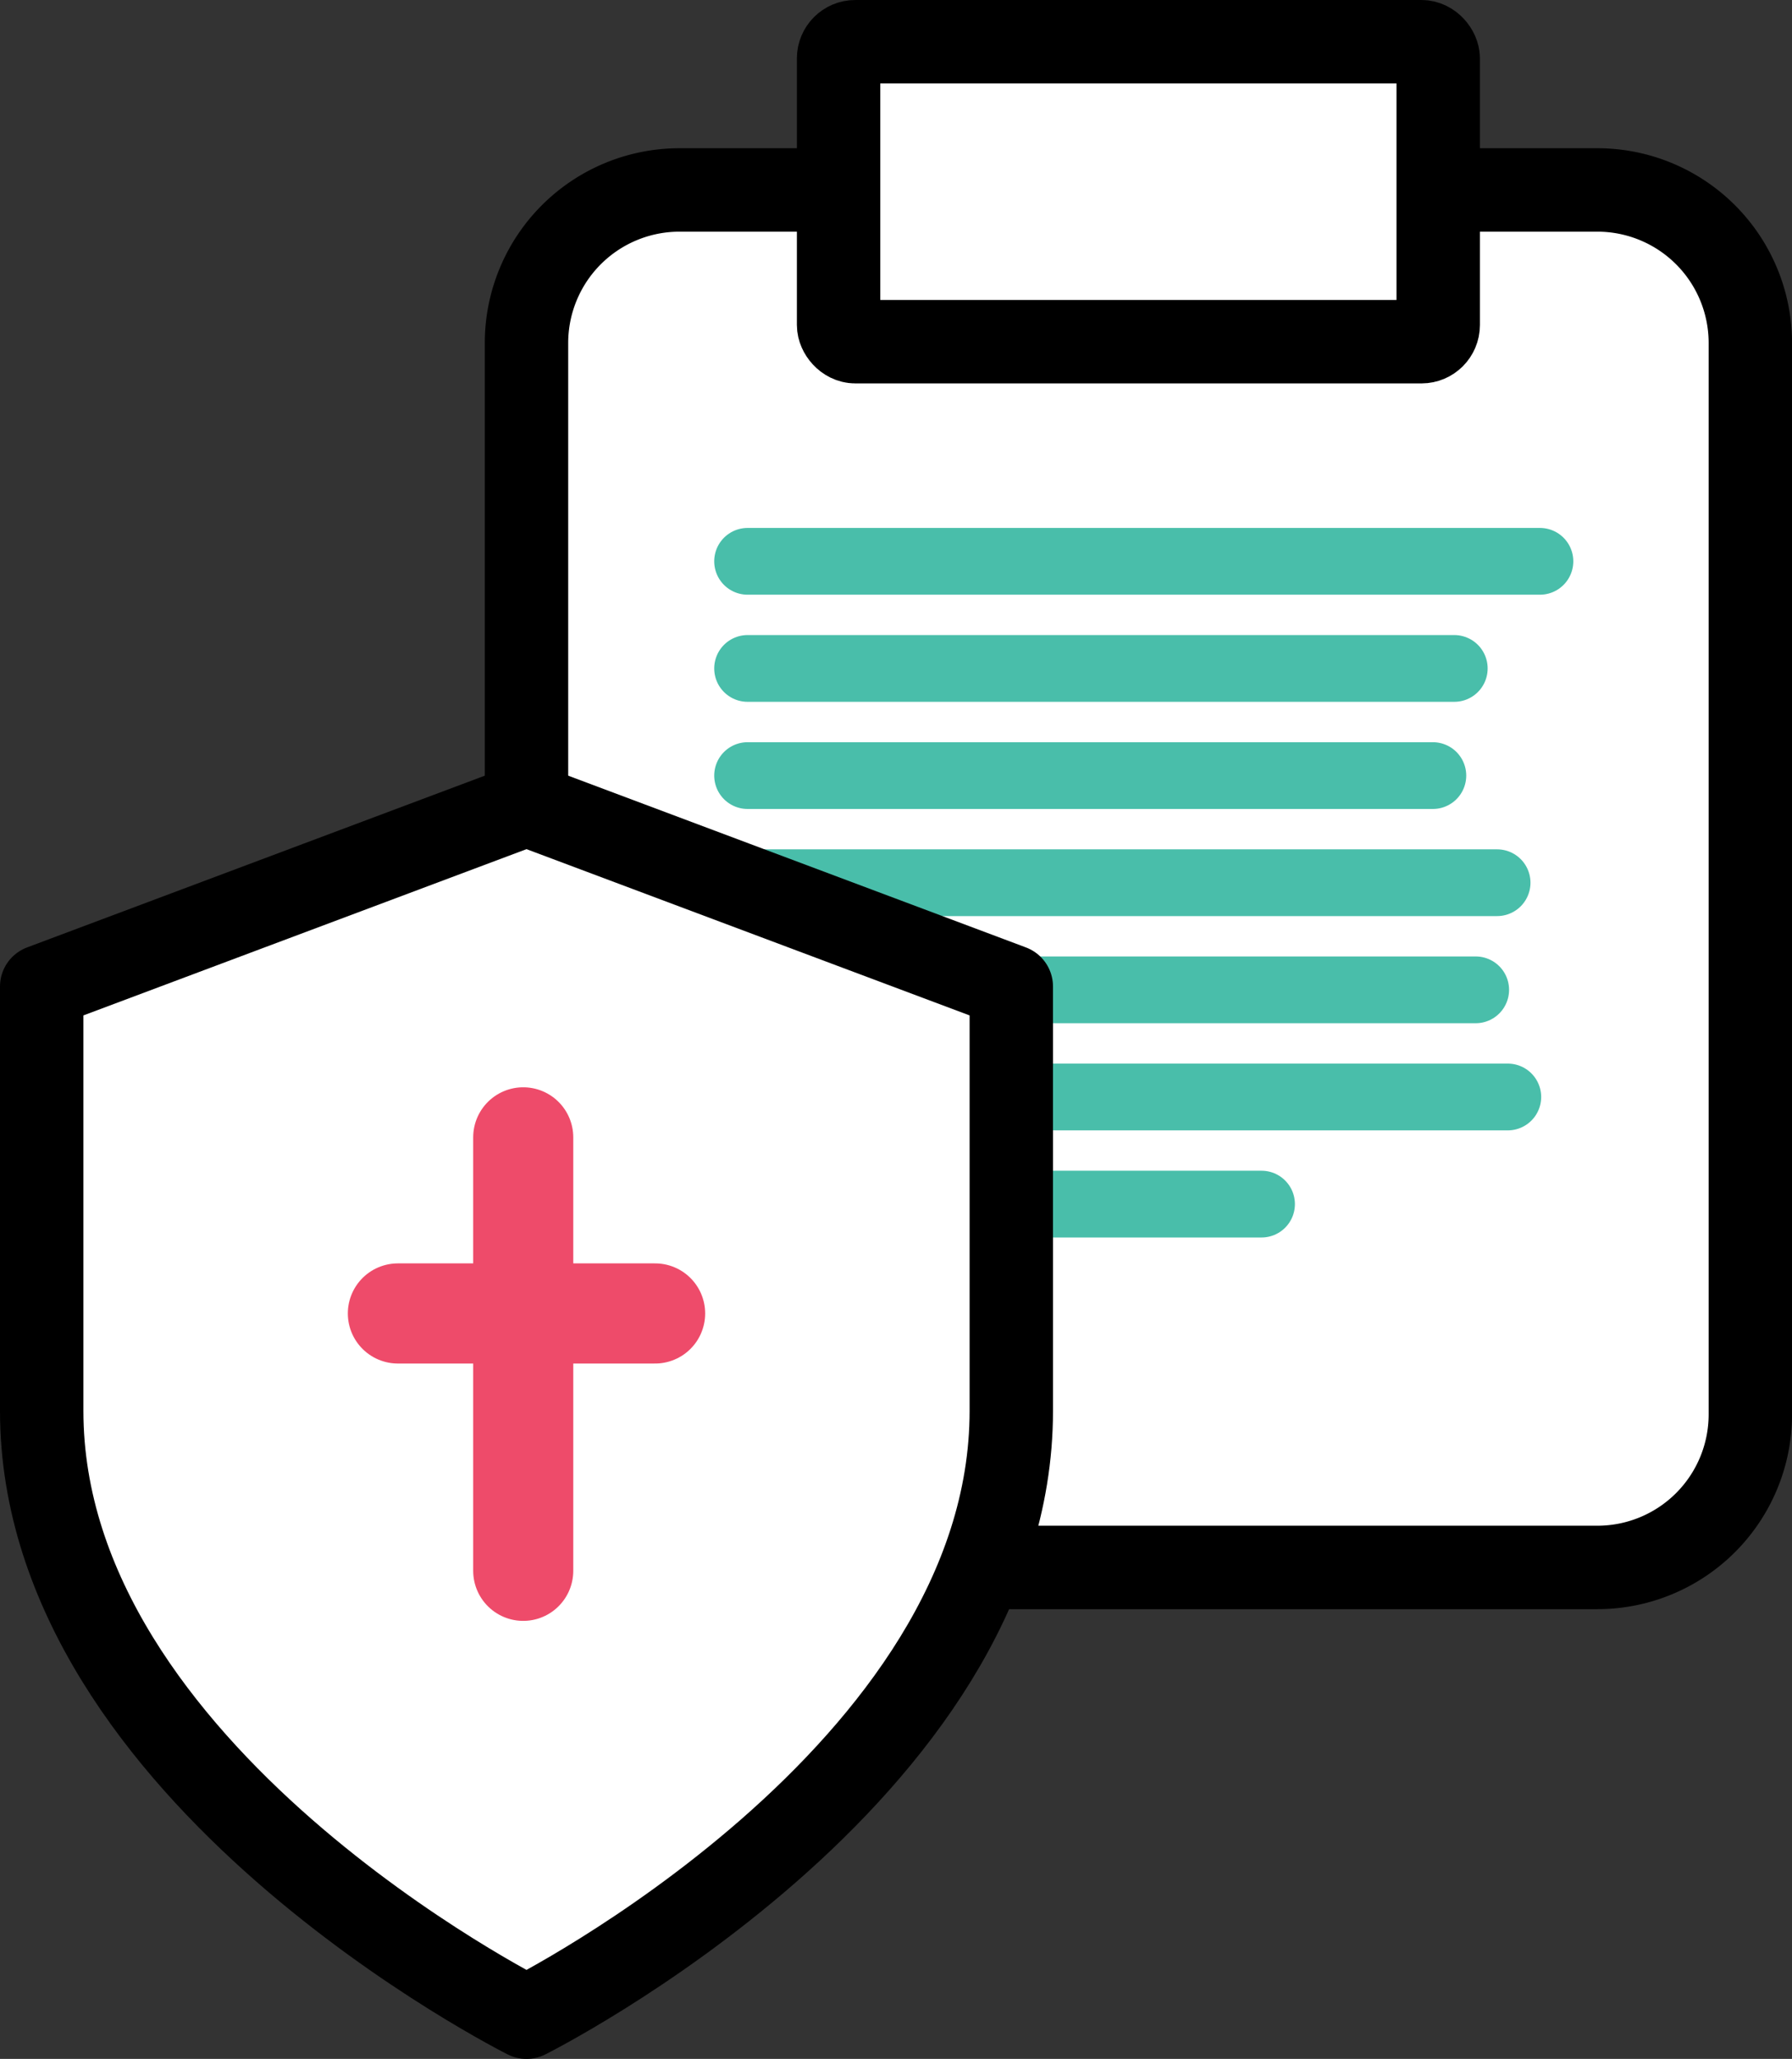 <svg xmlns="http://www.w3.org/2000/svg" width="107.432" height="123.37" viewBox="0 0 107.432 123.37">
  <rect x="0" y="0" width="107.432" height="123.37" fill="#333333" stroke="none"/>
  <g id="Group_92" data-name="Group 92" transform="translate(367.922 -5311.5)">
    <g id="Group_91" data-name="Group 91" transform="translate(-336.358 5314)">
      <g id="clipboard">
        <path id="Path_15" data-name="Path 15" d="M59.026,4H68.2a9.171,9.171,0,0,1,9.171,9.171v64.2A9.171,9.171,0,0,1,68.2,86.539H13.171A9.171,9.171,0,0,1,4,77.368v-64.2A9.171,9.171,0,0,1,13.171,4h9.171" transform="translate(-4 4.882)" fill="#fff" stroke="#000" stroke-linecap="round" stroke-linejoin="round" stroke-width="5"/>
        <rect id="Rectangle_55" data-name="Rectangle 55" width="35.948" height="17.974" rx="1" transform="translate(18.71 0)" fill="#fff" stroke="#000" stroke-linecap="round" stroke-linejoin="round" stroke-width="5"/>
      </g>
      <line id="Line_48" data-name="Line 48" x2="47.503" transform="translate(13.254 31.134)" fill="none" stroke="#49beaa" stroke-linecap="round" stroke-width="4"/>
      <line id="Line_49" data-name="Line 49" x2="42.368" transform="translate(13.254 37.553)" fill="none" stroke="#49beaa" stroke-linecap="round" stroke-width="4"/>
      <line id="Line_50" data-name="Line 50" x2="41.084" transform="translate(13.254 43.973)" fill="none" stroke="#49beaa" stroke-linecap="round" stroke-width="4"/>
      <line id="Line_51" data-name="Line 51" x2="44.935" transform="translate(13.254 50.392)" fill="none" stroke="#49beaa" stroke-linecap="round" stroke-width="4"/>
      <line id="Line_52" data-name="Line 52" x2="43.652" transform="translate(13.254 56.811)" fill="none" stroke="#49beaa" stroke-linecap="round" stroke-width="4"/>
      <line id="Line_53" data-name="Line 53" x2="45.577" transform="translate(13.254 63.231)" fill="none" stroke="#49beaa" stroke-linecap="round" stroke-width="4"/>
      <line id="Line_54" data-name="Line 54" x2="30.813" transform="translate(13.254 69.65)" fill="none" stroke="#49beaa" stroke-linecap="round" stroke-width="4"/>
    </g>
    <g id="Group_90" data-name="Group 90" transform="translate(-365.422 5359.711)">
      <path id="shield" d="M33.064,74.659S62.128,60.128,62.128,38.33V12.9L33.064,2,4,12.9V38.33C4,60.128,33.064,74.659,33.064,74.659Z" transform="translate(-4 -2)" fill="#fff" stroke="#000" stroke-linecap="round" stroke-linejoin="round" stroke-width="5"/>
      <line id="Line_46" data-name="Line 46" y2="25.973" transform="translate(28.868 19.939)" fill="none" stroke="#ee4b6a" stroke-linecap="round" stroke-width="6"/>
      <line id="Line_47" data-name="Line 47" x1="15.422" transform="translate(21.353 30.491)" fill="none" stroke="#ee4b6a" stroke-linecap="round" stroke-width="6"/>
    </g>
  </g>
</svg>
